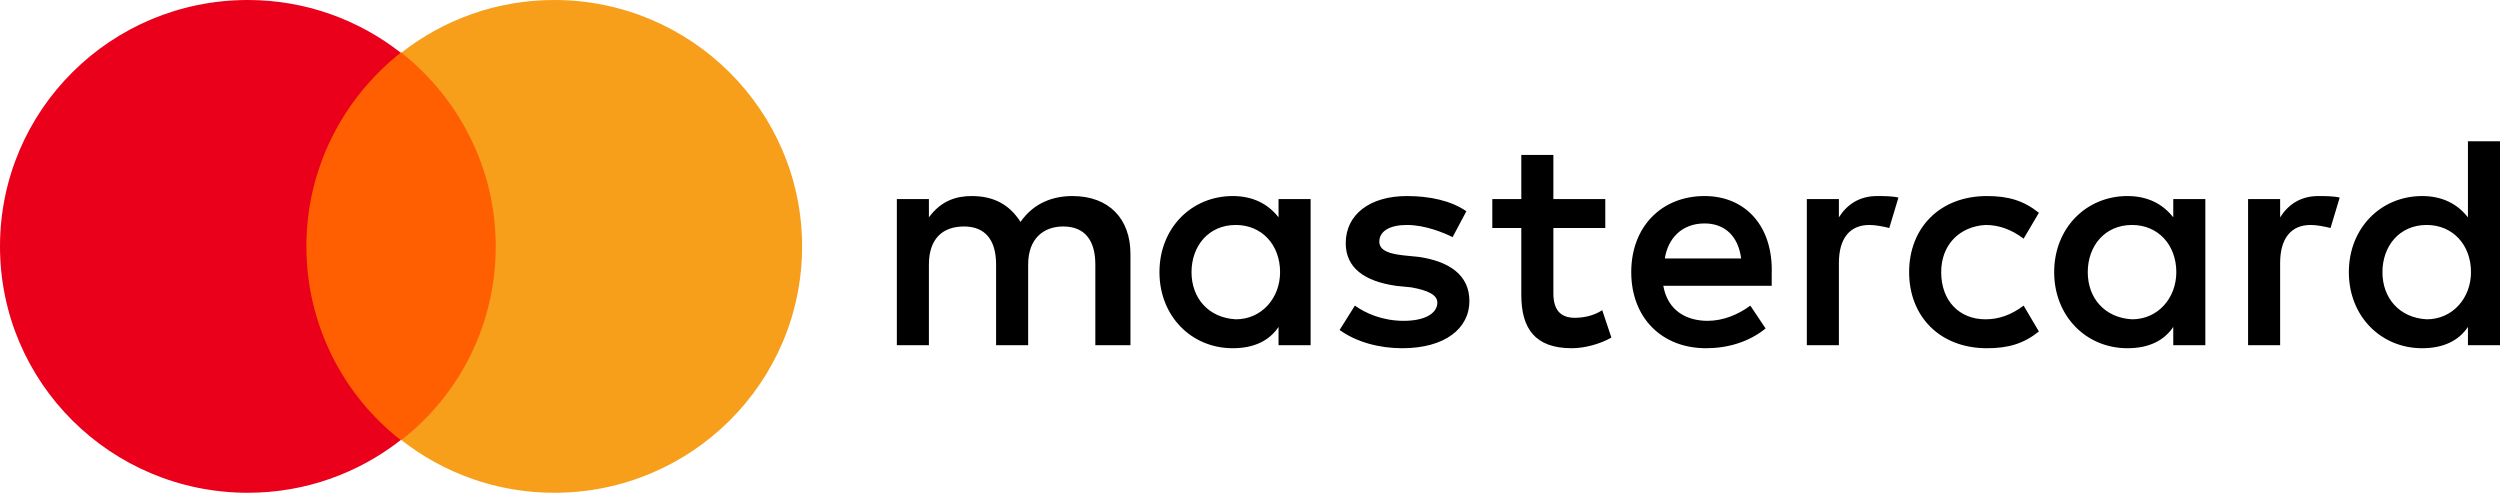 <svg width="761" height="150" viewBox="0 0 761 150" fill="none" xmlns="http://www.w3.org/2000/svg">
<path d="M344.11 105.074V77.28C344.11 66.624 337.602 59.677 326.447 59.677C320.87 59.677 314.828 61.53 310.645 67.552C307.393 62.456 302.746 59.677 295.774 59.677C291.125 59.677 286.48 61.065 282.76 66.162V60.603H273V105.074H282.76V80.522C282.76 72.648 286.943 68.941 293.451 68.941C299.955 68.941 303.211 73.111 303.211 80.522V105.074H312.971V80.522C312.971 72.648 317.616 68.941 323.659 68.941C330.167 68.941 333.419 73.111 333.419 80.522V105.074H344.11ZM488.648 60.603H472.848V47.17H463.088V60.603H454.258V69.403H463.086V89.787C463.086 99.98 467.27 106 478.425 106C482.608 106 487.253 104.611 490.509 102.759L487.719 94.419C484.931 96.272 481.679 96.736 479.354 96.736C474.707 96.736 472.848 93.957 472.848 89.323V69.403H488.648V60.603ZM571.377 59.675C565.801 59.675 562.083 62.456 559.759 66.162V60.603H549.999V105.074H559.759V80.059C559.759 72.648 563.01 68.479 569.053 68.479C570.912 68.479 573.236 68.943 575.095 69.405L577.883 60.141C576.024 59.677 573.236 59.677 571.377 59.677V59.675ZM446.357 64.309C441.708 61.065 435.202 59.677 428.23 59.677C417.077 59.677 409.642 65.235 409.642 74.037C409.642 81.45 415.218 85.618 424.978 87.008L429.625 87.472C434.738 88.397 437.526 89.787 437.526 92.104C437.526 95.346 433.809 97.663 427.3 97.663C420.795 97.663 415.682 95.346 412.428 93.031L407.781 100.442C412.893 104.147 419.865 106 426.835 106C439.849 106 447.286 99.98 447.286 91.64C447.286 83.765 441.244 79.595 431.948 78.207L427.3 77.742C423.117 77.278 419.865 76.354 419.865 73.575C419.865 70.331 423.117 68.479 428.23 68.479C433.809 68.479 439.385 70.793 442.173 72.184L446.357 64.309ZM705.694 59.677C700.116 59.677 696.398 62.456 694.073 66.162V60.603H684.313V105.074H694.073V80.059C694.073 72.648 697.327 68.479 703.368 68.479C705.229 68.479 707.553 68.943 709.412 69.405L712.2 60.141C710.341 59.677 707.553 59.677 705.694 59.677ZM581.137 82.838C581.137 96.272 590.431 106 604.841 106C611.347 106 615.994 104.611 620.641 100.906L615.994 93.031C612.276 95.81 608.558 97.198 604.375 97.198C596.474 97.198 590.897 91.64 590.897 82.838C590.897 74.501 596.474 68.941 604.375 68.479C608.558 68.479 612.276 69.867 615.994 72.648L620.641 64.773C615.994 61.065 611.347 59.677 604.841 59.677C590.431 59.677 581.137 69.405 581.137 82.838ZM671.302 82.838V60.603H661.542V66.162C658.288 61.994 653.64 59.677 647.598 59.677C635.05 59.677 625.29 69.405 625.29 82.838C625.29 96.272 635.05 106 647.598 106C654.104 106 658.753 103.685 661.542 99.515V105.074H671.302V82.838ZM635.514 82.838C635.514 74.963 640.626 68.479 648.991 68.479C656.892 68.479 662.471 74.501 662.471 82.838C662.471 90.714 656.892 97.198 648.991 97.198C640.626 96.734 635.514 90.714 635.514 82.838ZM518.86 59.677C505.846 59.677 496.55 68.941 496.55 82.838C496.55 96.736 505.844 106 519.324 106C525.829 106 532.338 104.147 537.45 99.98L532.801 93.031C529.083 95.81 524.436 97.663 519.789 97.663C513.747 97.663 507.705 94.883 506.31 87.006H539.309V83.303C539.775 68.941 531.408 59.677 518.858 59.677H518.86ZM518.86 68.014C524.9 68.014 529.086 71.722 530.013 78.671H506.775C507.705 72.648 511.888 68.014 518.86 68.014ZM761 82.838V43H751.24V66.162C747.986 61.994 743.339 59.677 737.297 59.677C724.748 59.677 714.988 69.405 714.988 82.838C714.988 96.272 724.748 106 737.297 106C743.805 106 748.452 103.685 751.24 99.515V105.074H761V82.838ZM725.214 82.838C725.214 74.963 730.325 68.479 738.692 68.479C746.593 68.479 752.169 74.501 752.169 82.838C752.169 90.714 746.593 97.198 738.692 97.198C730.325 96.734 725.214 90.714 725.214 82.838ZM398.95 82.838V60.603H389.19V66.162C385.936 61.994 381.289 59.677 375.247 59.677C362.698 59.677 352.938 69.405 352.938 82.838C352.938 96.272 362.698 106 375.247 106C381.755 106 386.402 103.685 389.19 99.515V105.074H398.95V82.838ZM362.698 82.838C362.698 74.963 367.811 68.479 376.176 68.479C384.077 68.479 389.656 74.501 389.656 82.838C389.656 90.714 384.077 97.198 376.176 97.198C367.811 96.734 362.698 90.714 362.698 82.838Z" fill="black"/>
<path d="M89.072 16H155.088V133.917H89.072V16Z" fill="#FF5F00"/>
<path d="M93.263 75C93.263 51.042 104.579 29.792 121.974 16.041C109.191 6.041 93.053 0 75.449 0C33.742 0 0 33.541 0 75C0 116.458 33.742 150 75.448 150C93.052 150 109.19 143.959 121.974 133.958C104.579 120.416 93.263 98.958 93.263 75Z" fill="#EB001B"/>
<path d="M244.157 75C244.157 116.458 210.415 150 168.709 150C151.104 150 134.967 143.959 122.183 133.958C139.788 120.208 150.895 98.958 150.895 75C150.895 51.042 139.578 29.792 122.183 16.041C134.966 6.041 151.104 0 168.709 0C210.415 0 244.158 33.75 244.158 75H244.157Z" fill="#F79E1B"/>
</svg>
